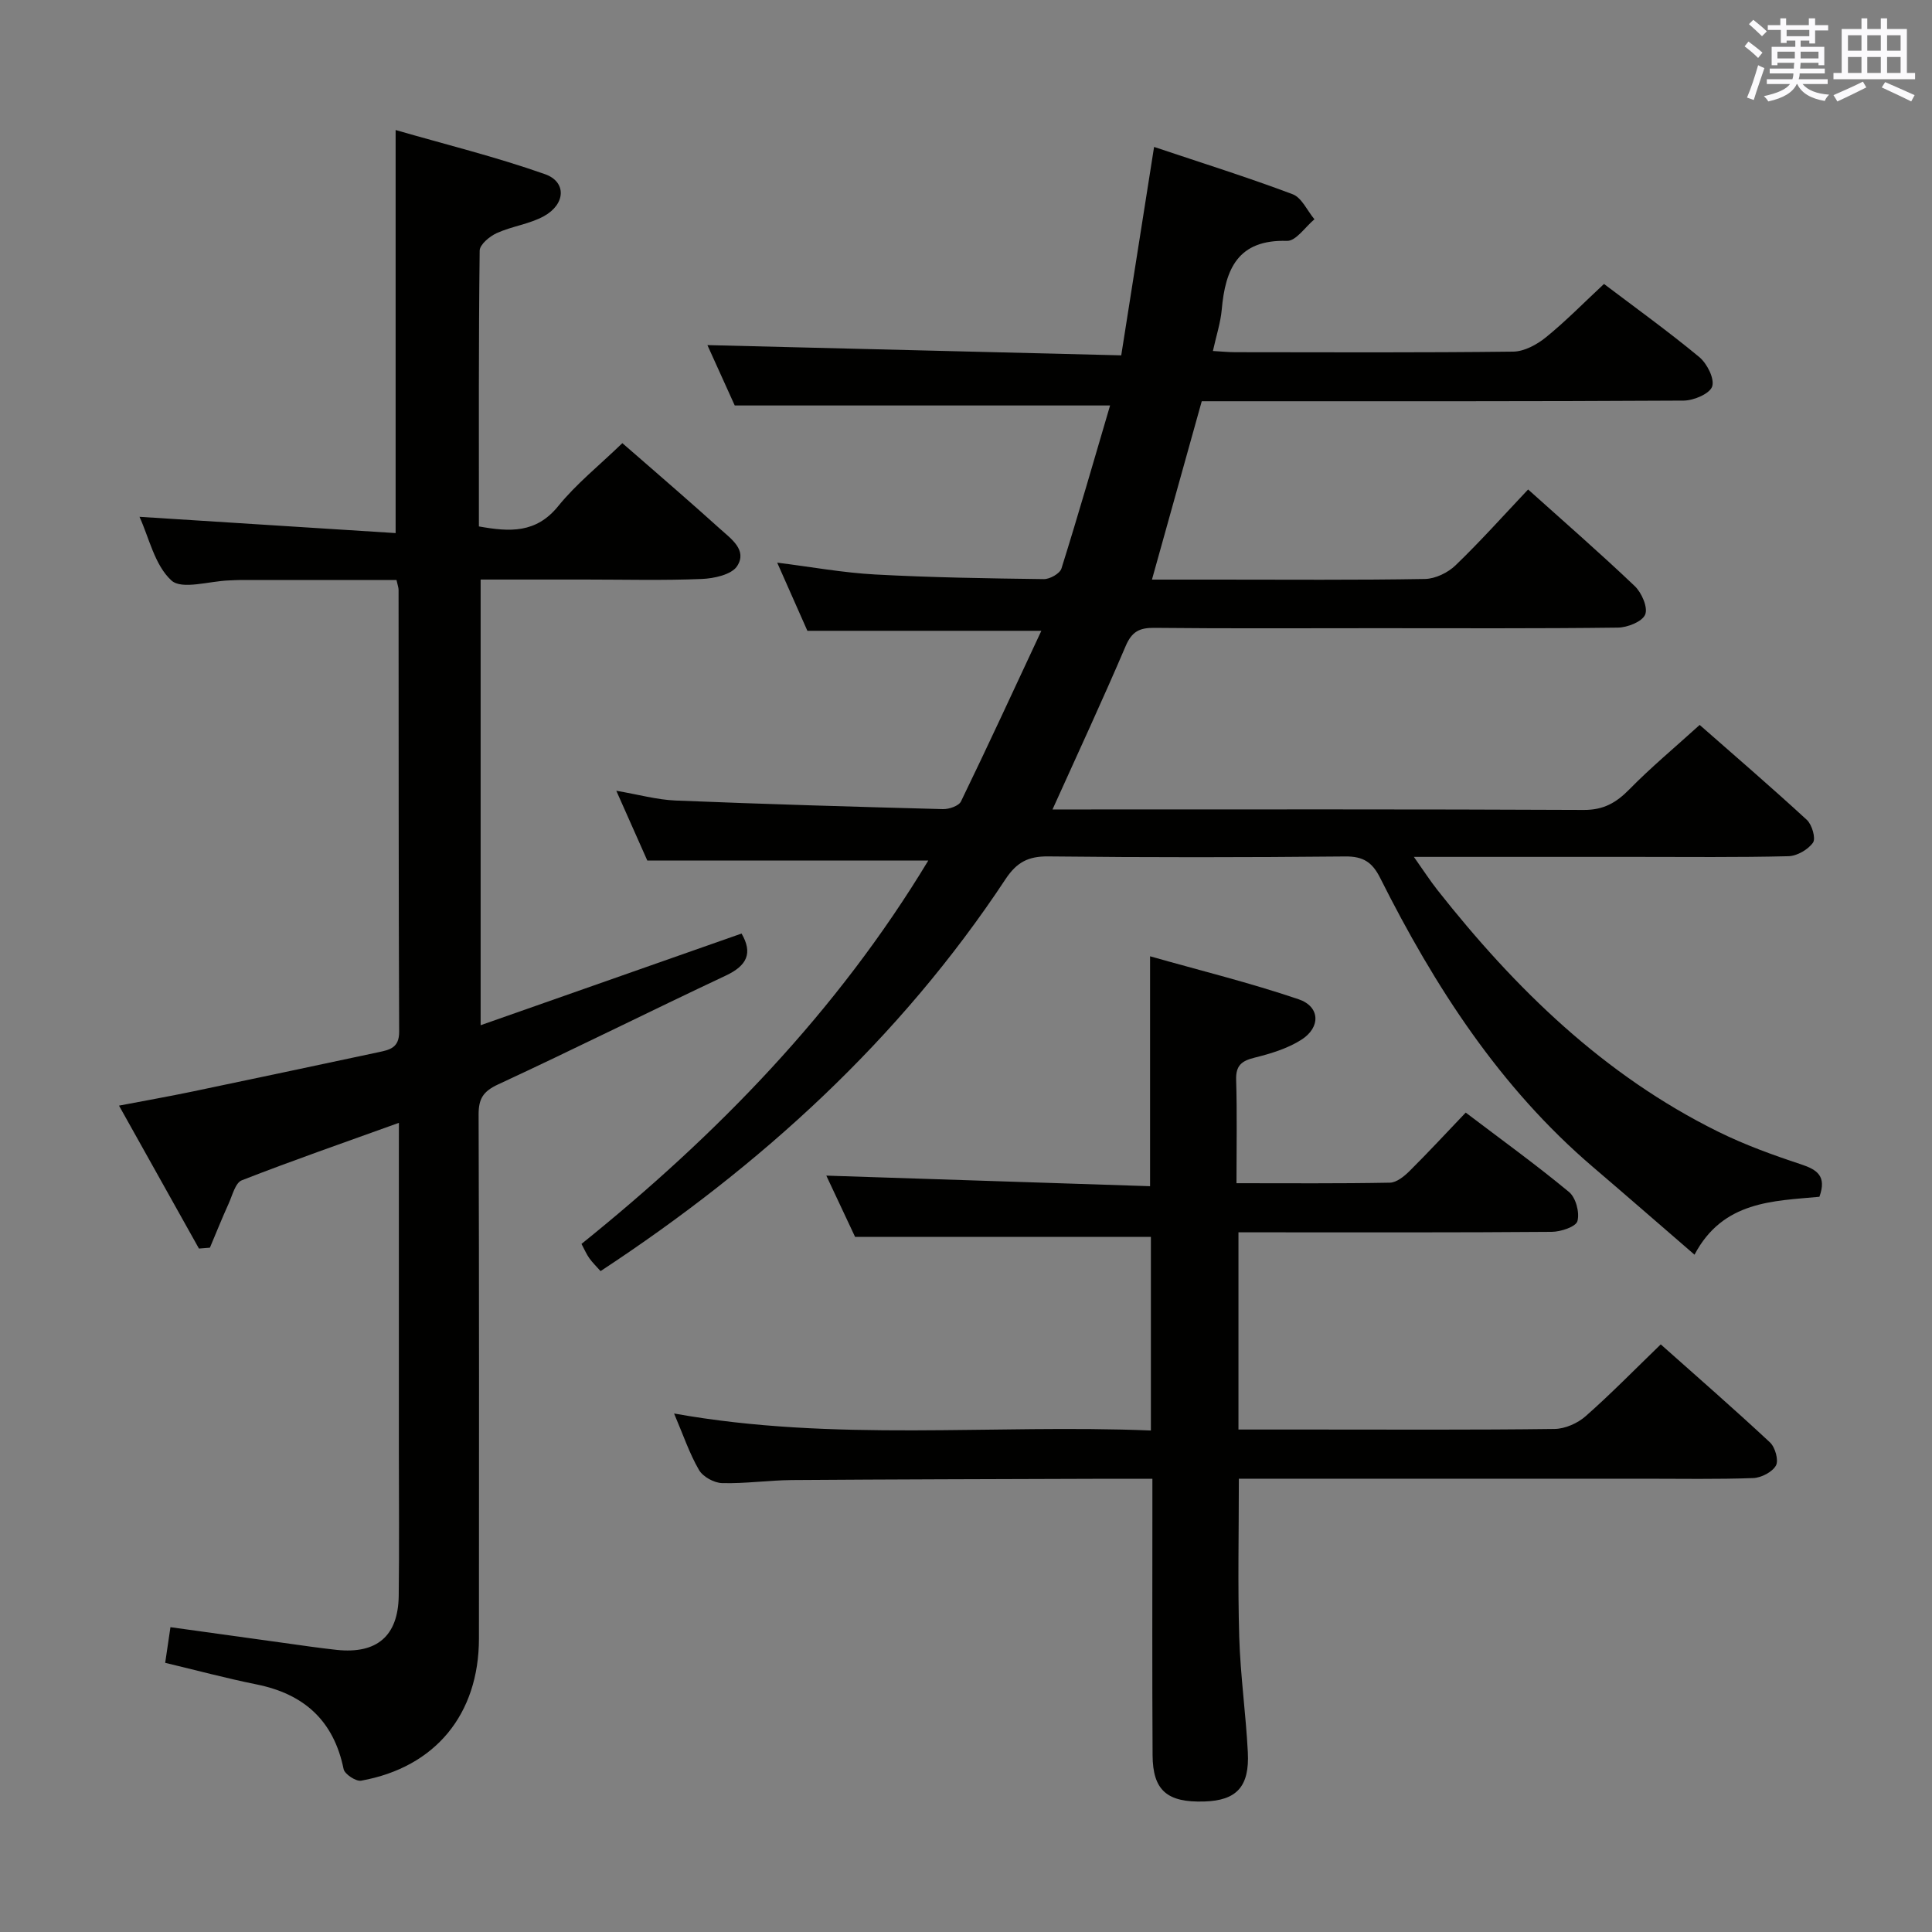 <svg enable-background="new 0 0 400 400" viewBox="0 0 400 400" xmlns="http://www.w3.org/2000/svg"><rect x="0" y="0" width="400" height="400" fill="#808080" stroke="none"/><g fill="#010100"><path d="m238.94 30.42c9.94 3.33 19.41 6.3 28.68 9.79 1.89.71 3.03 3.41 4.52 5.19-1.89 1.57-3.83 4.53-5.68 4.47-10.18-.31-12.77 5.84-13.51 14.22-.25 2.76-1.15 5.47-1.83 8.58 1.79.1 3.24.25 4.69.25 19.16.02 38.33.11 57.49-.12 2.29-.03 4.9-1.45 6.76-2.96 4.12-3.34 7.85-7.16 12.03-11.05 6.33 4.79 13.2 9.74 19.71 15.12 1.62 1.34 3.21 4.48 2.69 6.1-.49 1.5-3.82 2.92-5.91 2.93-31.16.18-62.32.13-93.48.13-1.99 0-3.98 0-6.29 0-3.41 12.21-6.78 24.29-10.31 36.93h13.53c14.33 0 28.66.12 42.99-.13 2.15-.04 4.74-1.29 6.33-2.82 5.13-4.94 9.89-10.27 15.03-15.71 7.58 6.81 14.99 13.25 22.08 20.01 1.43 1.36 2.76 4.42 2.16 5.88-.6 1.47-3.66 2.69-5.66 2.71-16.66.21-33.32.12-49.99.12-15.33 0-30.66.09-45.99-.07-3.09-.03-4.65.79-5.92 3.76-4.74 11.11-9.84 22.07-15.15 33.84h5.5c34.83 0 69.65-.07 104.48.1 4.11.02 6.73-1.49 9.46-4.27 4.42-4.51 9.3-8.57 14.55-13.33 6.87 6.04 14.65 12.72 22.19 19.66 1.07.99 1.89 3.83 1.27 4.71-1.03 1.45-3.31 2.77-5.1 2.81-10.49.26-20.99.14-31.49.14-14.97 0-29.95 0-46.04 0 1.96 2.77 3.32 4.88 4.86 6.84 16.13 20.46 34.5 38.38 58.15 50.06 5.48 2.71 11.3 4.82 17.11 6.74 3.39 1.12 5.38 2.45 3.84 6.73-9.54.9-19.97.82-25.86 11.99-7.28-6.29-14.11-12.25-21.01-18.14-19.35-16.53-32.8-37.41-44.07-59.86-1.63-3.25-3.5-4.49-7.23-4.45-20.49.2-40.99.22-61.48-.01-4.15-.05-6.54 1.21-8.85 4.7-21.91 33.15-50.63 59.32-83.85 81.16-.84-.95-1.66-1.74-2.32-2.66-.57-.79-.96-1.72-1.63-2.97 28.07-22.6 52.9-48.07 71.8-79.37-19.5 0-38.51 0-58.17 0-1.78-4.02-3.92-8.82-6.42-14.45 4.58.78 8.41 1.86 12.27 2.02 18.44.75 36.9 1.29 55.35 1.78 1.27.03 3.28-.65 3.74-1.59 5.63-11.61 11.03-23.32 16.64-35.33-16.69 0-32.42 0-48.44 0-1.95-4.4-4.03-9.09-6.25-14.11 6.98.87 13.61 2.09 20.28 2.45 11.62.63 23.28.81 34.92.96 1.25.02 3.32-1.15 3.65-2.19 3.52-11.22 6.76-22.53 10.07-33.76-26.07 0-51.43 0-77.71 0-1.71-3.77-3.88-8.56-5.66-12.5 28.18.7 56.5 1.4 85.68 2.12 2.29-14.54 4.47-28.37 6.8-43.15z"/><path d="m82.59 232.47c-11.45 4.13-22.07 7.81-32.53 11.9-1.34.52-1.95 3.13-2.73 4.84-1.36 3-2.59 6.07-3.87 9.11-.76.06-1.51.12-2.27.18-5.38-9.62-10.76-19.23-16.55-29.59 5.41-1.03 10.35-1.91 15.26-2.93 12.83-2.67 25.64-5.41 38.45-8.13 2.31-.49 4.31-.89 4.29-4.24-.13-30.49-.09-60.98-.12-91.47 0-.48-.19-.96-.43-2.06-10.67 0-21.42 0-32.16 0-.83 0-1.66.06-2.5.09-4.1.13-9.77 1.99-11.94.01-3.48-3.18-4.64-8.9-6.61-13.18 17.67 1.12 35.16 2.23 53.03 3.37 0-28.08 0-55.07 0-83.45 10.23 2.96 20.75 5.55 30.92 9.14 4.51 1.59 4.28 6.21-.21 8.69-2.98 1.65-6.63 2.08-9.77 3.51-1.48.67-3.52 2.37-3.54 3.63-.23 18.97-.16 37.94-.16 57.1 6.38 1.15 11.83 1.46 16.42-4.2 3.74-4.62 8.5-8.42 13.28-13.04 3.71 3.22 7.67 6.65 11.61 10.1 2.88 2.52 5.75 5.06 8.59 7.62 2.33 2.1 5.71 4.41 3.57 7.73-1.14 1.77-4.78 2.57-7.33 2.67-7.98.33-15.99.12-23.99.12-7.15 0-14.29 0-21.79 0v92.27c18.27-6.42 36.14-12.7 54.02-18.98 2.36 4.06 1.13 6.63-3.23 8.69-15.78 7.42-31.37 15.22-47.18 22.55-3.1 1.44-4.04 2.97-4.03 6.25.12 36.16.09 72.31.07 108.47-.01 15.68-9.03 26.67-24.39 29.43-1.08.19-3.41-1.35-3.63-2.4-2.05-10.03-8.17-15.54-18.02-17.53-6.29-1.27-12.51-2.94-18.92-4.47.35-2.4.69-4.65 1.09-7.38 7.93 1.1 15.75 2.2 23.56 3.27 3.62.5 7.23 1.04 10.86 1.43 8.34.88 12.73-2.88 12.84-11.2.13-10 .03-19.99.03-29.99 0-20.49 0-40.99 0-61.48.01-1.81.01-3.63.01-6.45z"/><path d="m238.59 306.17c-4.54 0-8.35-.01-12.15 0-20.83.07-41.66.11-62.49.26-4.82.04-9.64.76-14.44.63-1.66-.04-3.96-1.3-4.78-2.7-1.98-3.4-3.25-7.21-5.17-11.71 33.18 5.95 65.88 2.18 98.72 3.52 0-13.95 0-27.2 0-40.08-20.37 0-40.42 0-61.24 0-1.78-3.79-4.01-8.54-5.96-12.69 22.27.73 44.58 1.45 67.03 2.19 0-16.12 0-31.19 0-47.6 10.32 2.93 20.69 5.48 30.76 8.9 4.45 1.51 4.61 5.81.56 8.38-2.86 1.82-6.32 2.87-9.66 3.7-2.69.67-3.93 1.6-3.84 4.6.21 6.95.07 13.92.07 21.4 10.88 0 21.32.09 31.77-.11 1.38-.03 2.95-1.31 4.05-2.4 3.89-3.86 7.61-7.89 11.64-12.11 7.49 5.68 14.63 10.84 21.4 16.45 1.4 1.16 2.22 4.25 1.73 6.02-.32 1.17-3.45 2.21-5.32 2.22-19.66.16-39.33.1-59 .1-1.82 0-3.64 0-5.86 0v40.83h14.95c16.83 0 33.67.1 50.5-.12 2.18-.03 4.78-1.18 6.44-2.65 5.23-4.61 10.11-9.61 15.54-14.86 7.36 6.55 15.1 13.29 22.61 20.29 1.08 1 1.84 3.72 1.24 4.79-.76 1.36-3.05 2.54-4.72 2.6-7.49.27-14.99.13-22.49.13-26.17 0-52.33 0-78.5 0-1.79 0-3.59 0-5.49 0 0 11.24-.24 22.02.08 32.78.24 7.96 1.37 15.89 1.78 23.85.37 7.15-2.34 10-9.02 10.2-7.68.24-10.66-2.28-10.7-9.59-.1-17-.04-34-.04-51 0-1.92 0-3.86 0-6.22z"/></g><path d="m361.2 9.6.8-1c.9.7 1.9 1.4 2.9 2.3l-.9 1.1c-1-1-2-1.8-2.8-2.4zm.5 10.6c.9-2.1 1.6-4.3 2.3-6.7.4.2.8.4 1.3.6-.7 2.1-1.5 4.3-2.2 6.6zm.4-15.2.9-.9c1 .8 2 1.6 2.8 2.4l-1 1c-.9-.9-1.8-1.7-2.7-2.5zm12.5-1.2h1.2v1.4h2.7v1.1h-2.7v2.7h-1.2v-.6h-1.8v1.3h4.9v3.8h-1.2v-.5h-3.7c0 .4-.1.9-.1 1.2h5.1v1h-5.2c0 .5-.1.9-.2 1.2h6v1h-5.2c1.1 1.3 2.9 2 5.5 2.2-.4.4-.7.8-.9 1.3-2.9-.5-4.8-1.6-5.7-3.5h-.1c-.8 1.7-2.7 2.9-5.9 3.6-.2-.4-.6-.8-.9-1.1 2.8-.6 4.6-1.4 5.4-2.5h-4.8v-1h5.3c.1-.3.2-.7.2-1.2h-4.9v-1h5c0-.4 0-.8.1-1.2h-3.5v.5h-1.2v-3.8h4.9v-1.3h-1.8v.5h-1.2v-2.7h-2.7v-1h2.6v-1.4h1.2v1.4h4.7v-1.4zm-6.6 8.3h3.6c0-.4 0-.9 0-1.4h-3.6zm1.9-4.6h4.7v-1.3h-4.7zm6.6 3.2h-3.7v1.4h3.7z" fill="#fbfafc"/><path d="m385.3 3.8h1.3v2.2h2.8v-2.2h1.3v2.2h4.1v9.1h1.7v1.3h-16.9v-1.3h1.7v-9.1h4.1v-2.2zm.4 13.1.7 1.2c-1.8.9-3.8 1.9-6 2.9-.2-.4-.5-.8-.8-1.3 2.3-1 4.3-1.9 6.1-2.8zm-3.1-6.4h2.8v-3.2h-2.8zm0 4.6h2.8v-3.3h-2.8zm4-4.6h2.8v-3.2h-2.8zm0 4.6h2.8v-3.3h-2.8zm3.7 1.9c2.1.9 4.1 1.8 6.1 2.7l-.7 1.3c-2.2-1.1-4.2-2-6.1-2.9zm3.2-9.7h-2.8v3.2h2.8zm-2.8 7.8h2.8v-3.3h-2.8z" fill="#fbfafc"/></svg>